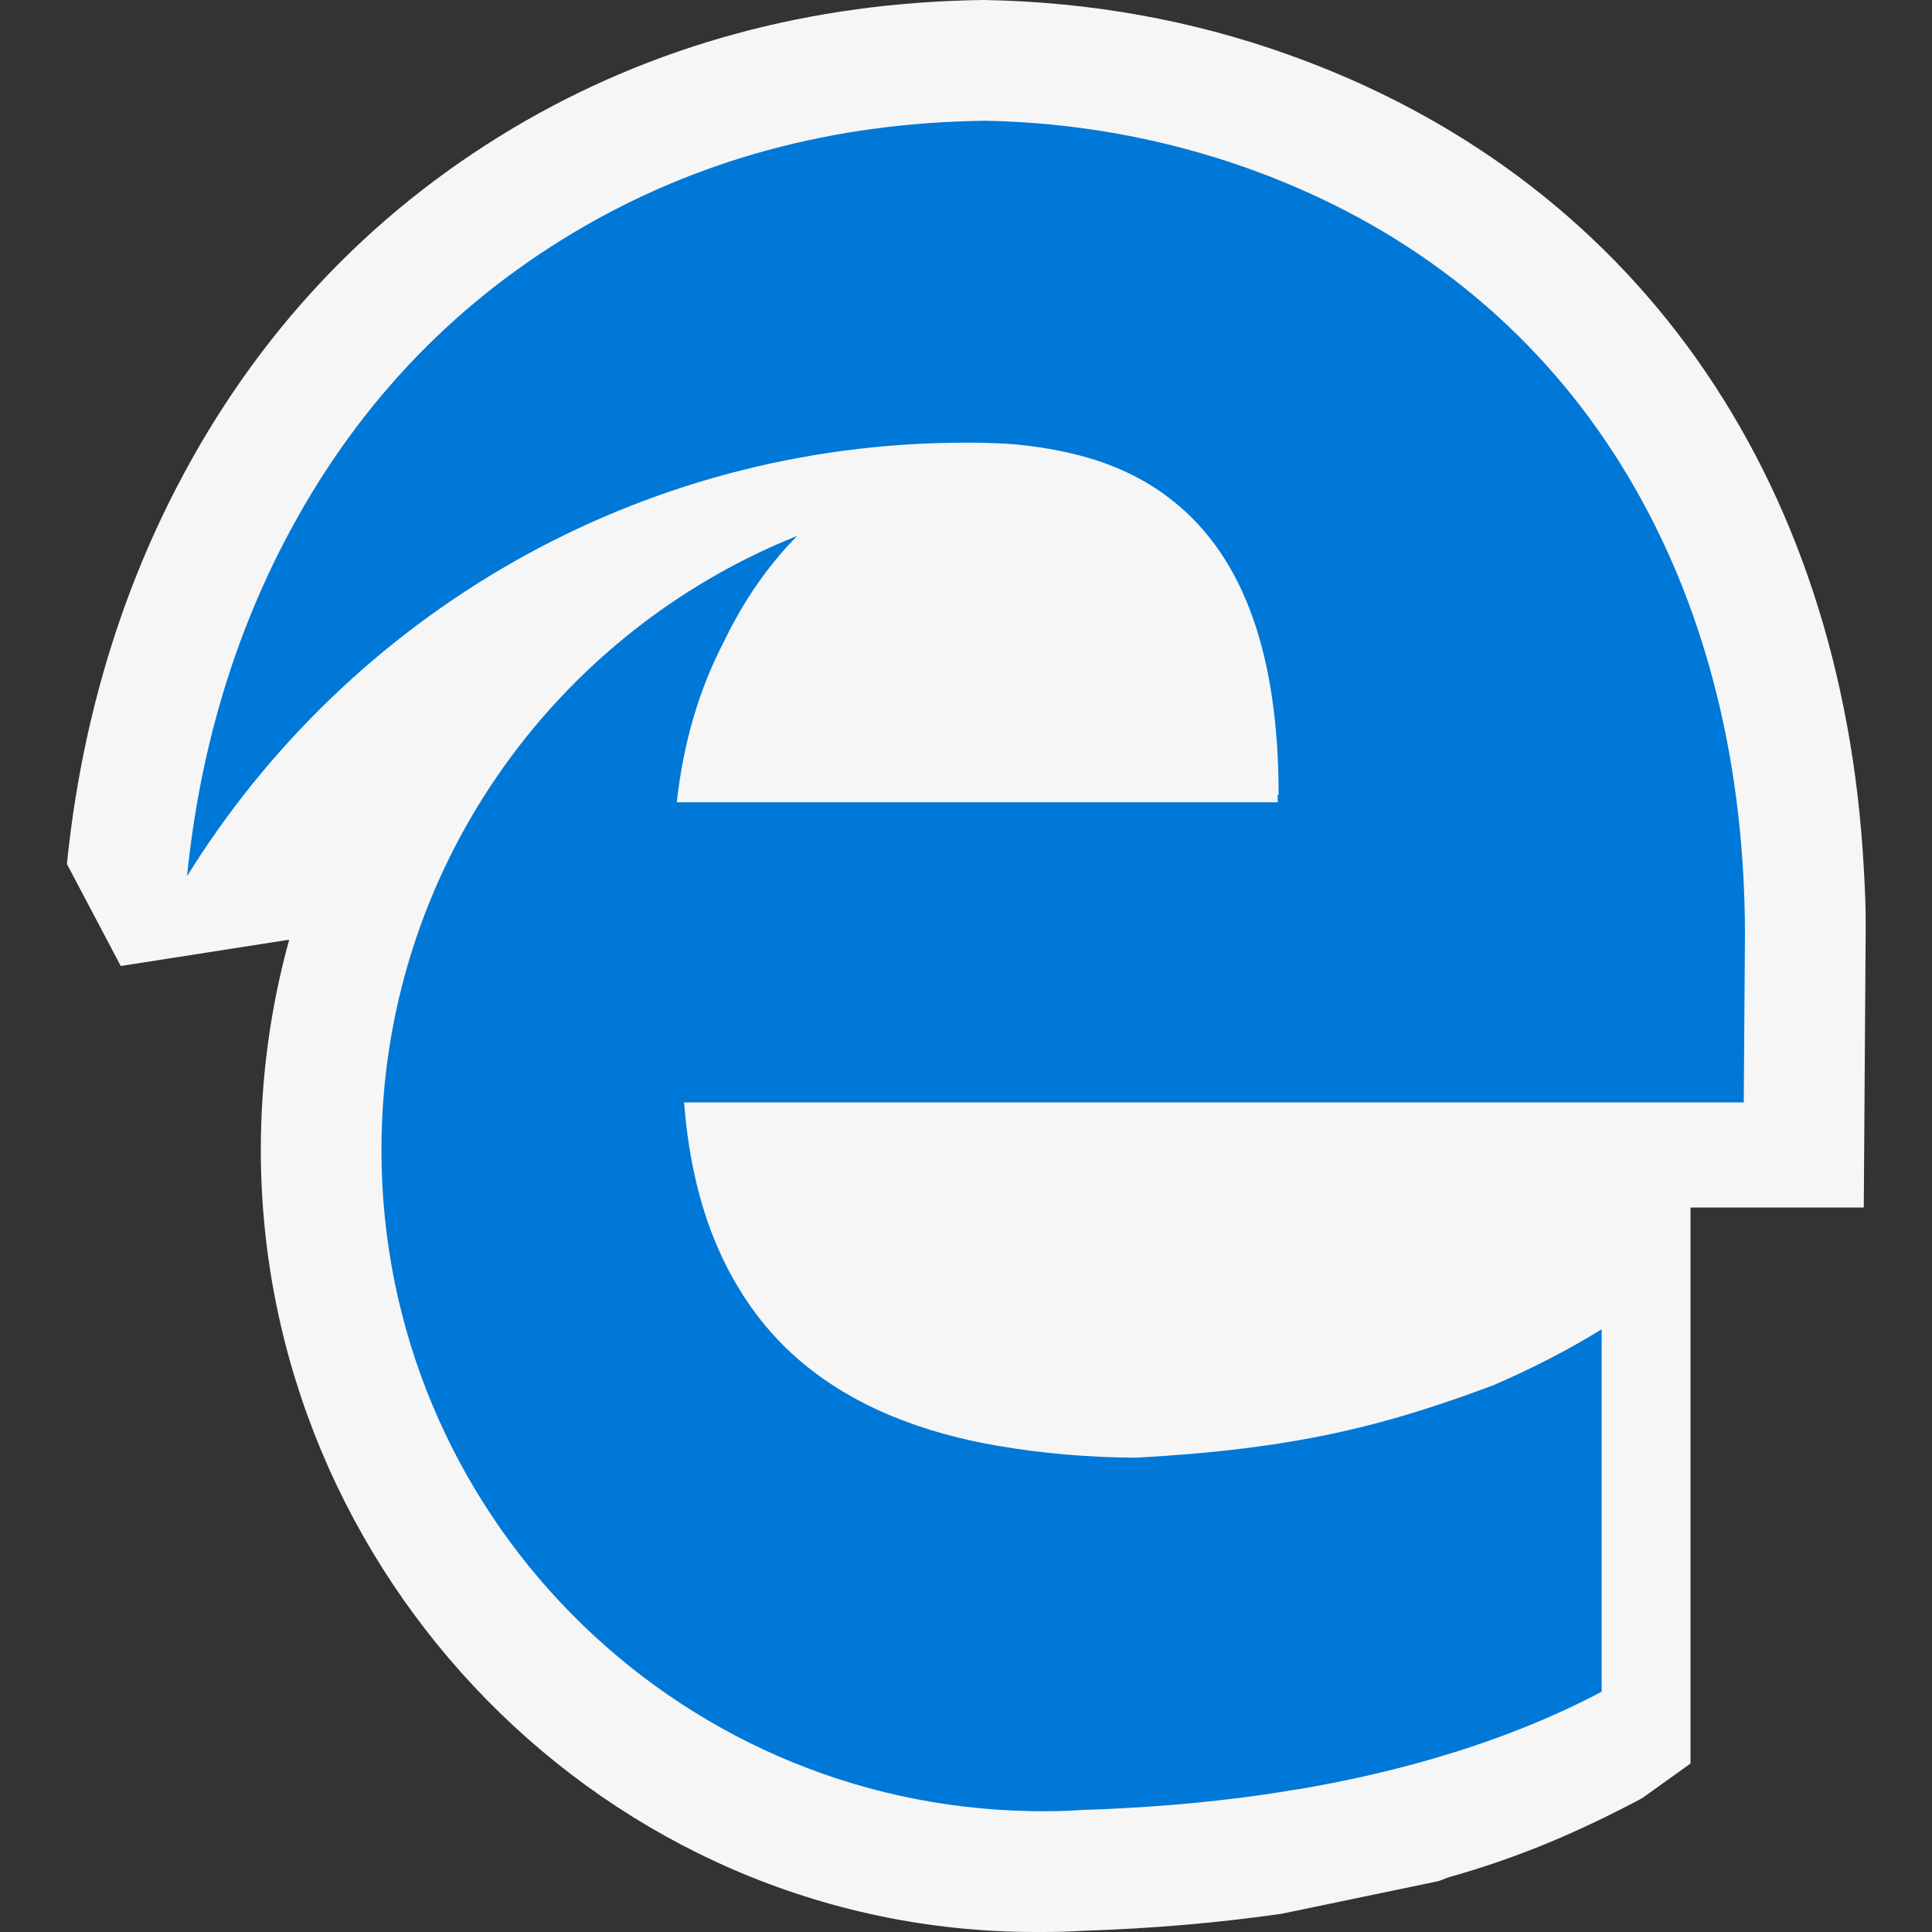 <?xml version="1.0" encoding="utf-8"?>
<!-- Generator: Adobe Illustrator 18.1.1, SVG Export Plug-In . SVG Version: 6.00 Build 0)  -->
<!DOCTYPE svg PUBLIC "-//W3C//DTD SVG 1.1//EN" "http://www.w3.org/Graphics/SVG/1.1/DTD/svg11.dtd">
<svg version="1.1" xmlns="http://www.w3.org/2000/svg" xmlns:xlink="http://www.w3.org/1999/xlink" x="0px" y="0px" width="16px"
	 height="16px" viewBox="0 0 16 16" style="enable-background:new 0 0 16 16;" xml:space="preserve">
<rect x="0" y="0" width="16" height="16" fill="#333333" stroke="none"/>
<style type="text/css">
	.icon-canvas-transparent{opacity:0;fill:#F6F6F6;}
	.icon-vs-out{fill:#F6F6F6;}
	.icon-edge{fill:#0078D7;}
</style>
<g id="canvas">
	<path class="icon-canvas-transparent" d="M16,16H0V0h16V16z"/>
</g>
<g id="outline">
	<path class="icon-vs-out" d="M15.451,7.669L15.435,10H14v4.605l-0.401,0.287c-0.499,0.265-0.996,0.485-1.606,0.656
		l-0.077,0.03l-1.302,0.271c-0.523,0.075-1.064,0.122-1.642,0.141C8.874,15.996,8.76,16,8.636,16H8.574
		C5.017,16,2.16,13.037,2.16,9.524c0-0.6,0.081-1.185,0.235-1.742L1,8L0.554,7.155c0.115-1.128,0.421-2.179,0.911-3.123
		C2.116,2.775,3.05,1.777,4.242,1.065C5.398,0.376,6.713,0.017,8.15,0c0.883,0.016,1.717,0.167,2.51,0.449
		c2.854,1.014,4.596,3.47,4.775,6.738C15.445,7.369,15.451,7.485,15.451,7.669z"/>
</g>
<g id="iconBg">
	<path class="icon-edge" d="M14.437,7.242c0.009,0.162,0.014,0.326,0.014,0.492l-0.01,1.396h-0.343H5.665
		c0.001,0.014,0.003,0.028,0.004,0.042C5.686,9.38,5.718,9.589,5.766,9.792c0.131,0.559,0.403,1.079,0.839,1.46
		c0.464,0.405,1.061,0.62,1.661,0.722c0.374,0.064,0.757,0.096,1.142,0.098c1.313-0.072,2.053-0.261,2.954-0.598
		c0.313-0.134,0.615-0.289,0.902-0.465v1.445v1.549v0.007c-0.465,0.246-0.983,0.444-1.551,0.598
		c-0.005,0.001-0.009,0.003-0.014,0.004c-0.083,0.022-0.167,0.044-0.252,0.064c-0.047,0.011-0.094,0.022-0.141,0.033
		c-0.043,0.01-0.086,0.019-0.13,0.028c-0.092,0.02-0.185,0.038-0.279,0.055c-0.027,0.005-0.054,0.011-0.082,0.015
		c-0.039,0.007-0.079,0.013-0.119,0.019c-0.07,0.012-0.141,0.023-0.212,0.034c-0.006,0.001-0.012,0.002-0.017,0.002
		c-0.477,0.069-0.983,0.111-1.518,0.128C8.845,14.997,8.741,15,8.636,15c-0.031,0-0.061-0.001-0.092-0.001
		c-2.982-0.049-5.385-2.481-5.385-5.475c0-2.306,1.425-4.279,3.443-5.086c-0.246,0.249-0.446,0.543-0.6,0.862
		c-0.21,0.4-0.343,0.848-0.397,1.344h4.977c0-0.021-0.001-0.04-0.001-0.061h0.008c0-1.168-0.293-1.967-0.866-2.427
		C9.492,3.968,9.213,3.836,8.889,3.759c-0.184-0.044-0.37-0.072-0.561-0.085C8.227,3.669,8.126,3.666,8.023,3.666
		c-0.009,0-0.017,0-0.026,0c-2.723,0-5.111,1.435-6.448,3.59C1.651,6.251,1.918,5.33,2.352,4.492C2.92,3.397,3.72,2.541,4.754,1.924
		C5.763,1.323,6.899,1.015,8.163,1c0.728,0.014,1.458,0.141,2.163,0.391C12.914,2.311,14.289,4.548,14.437,7.242"/>
</g>
</svg>
